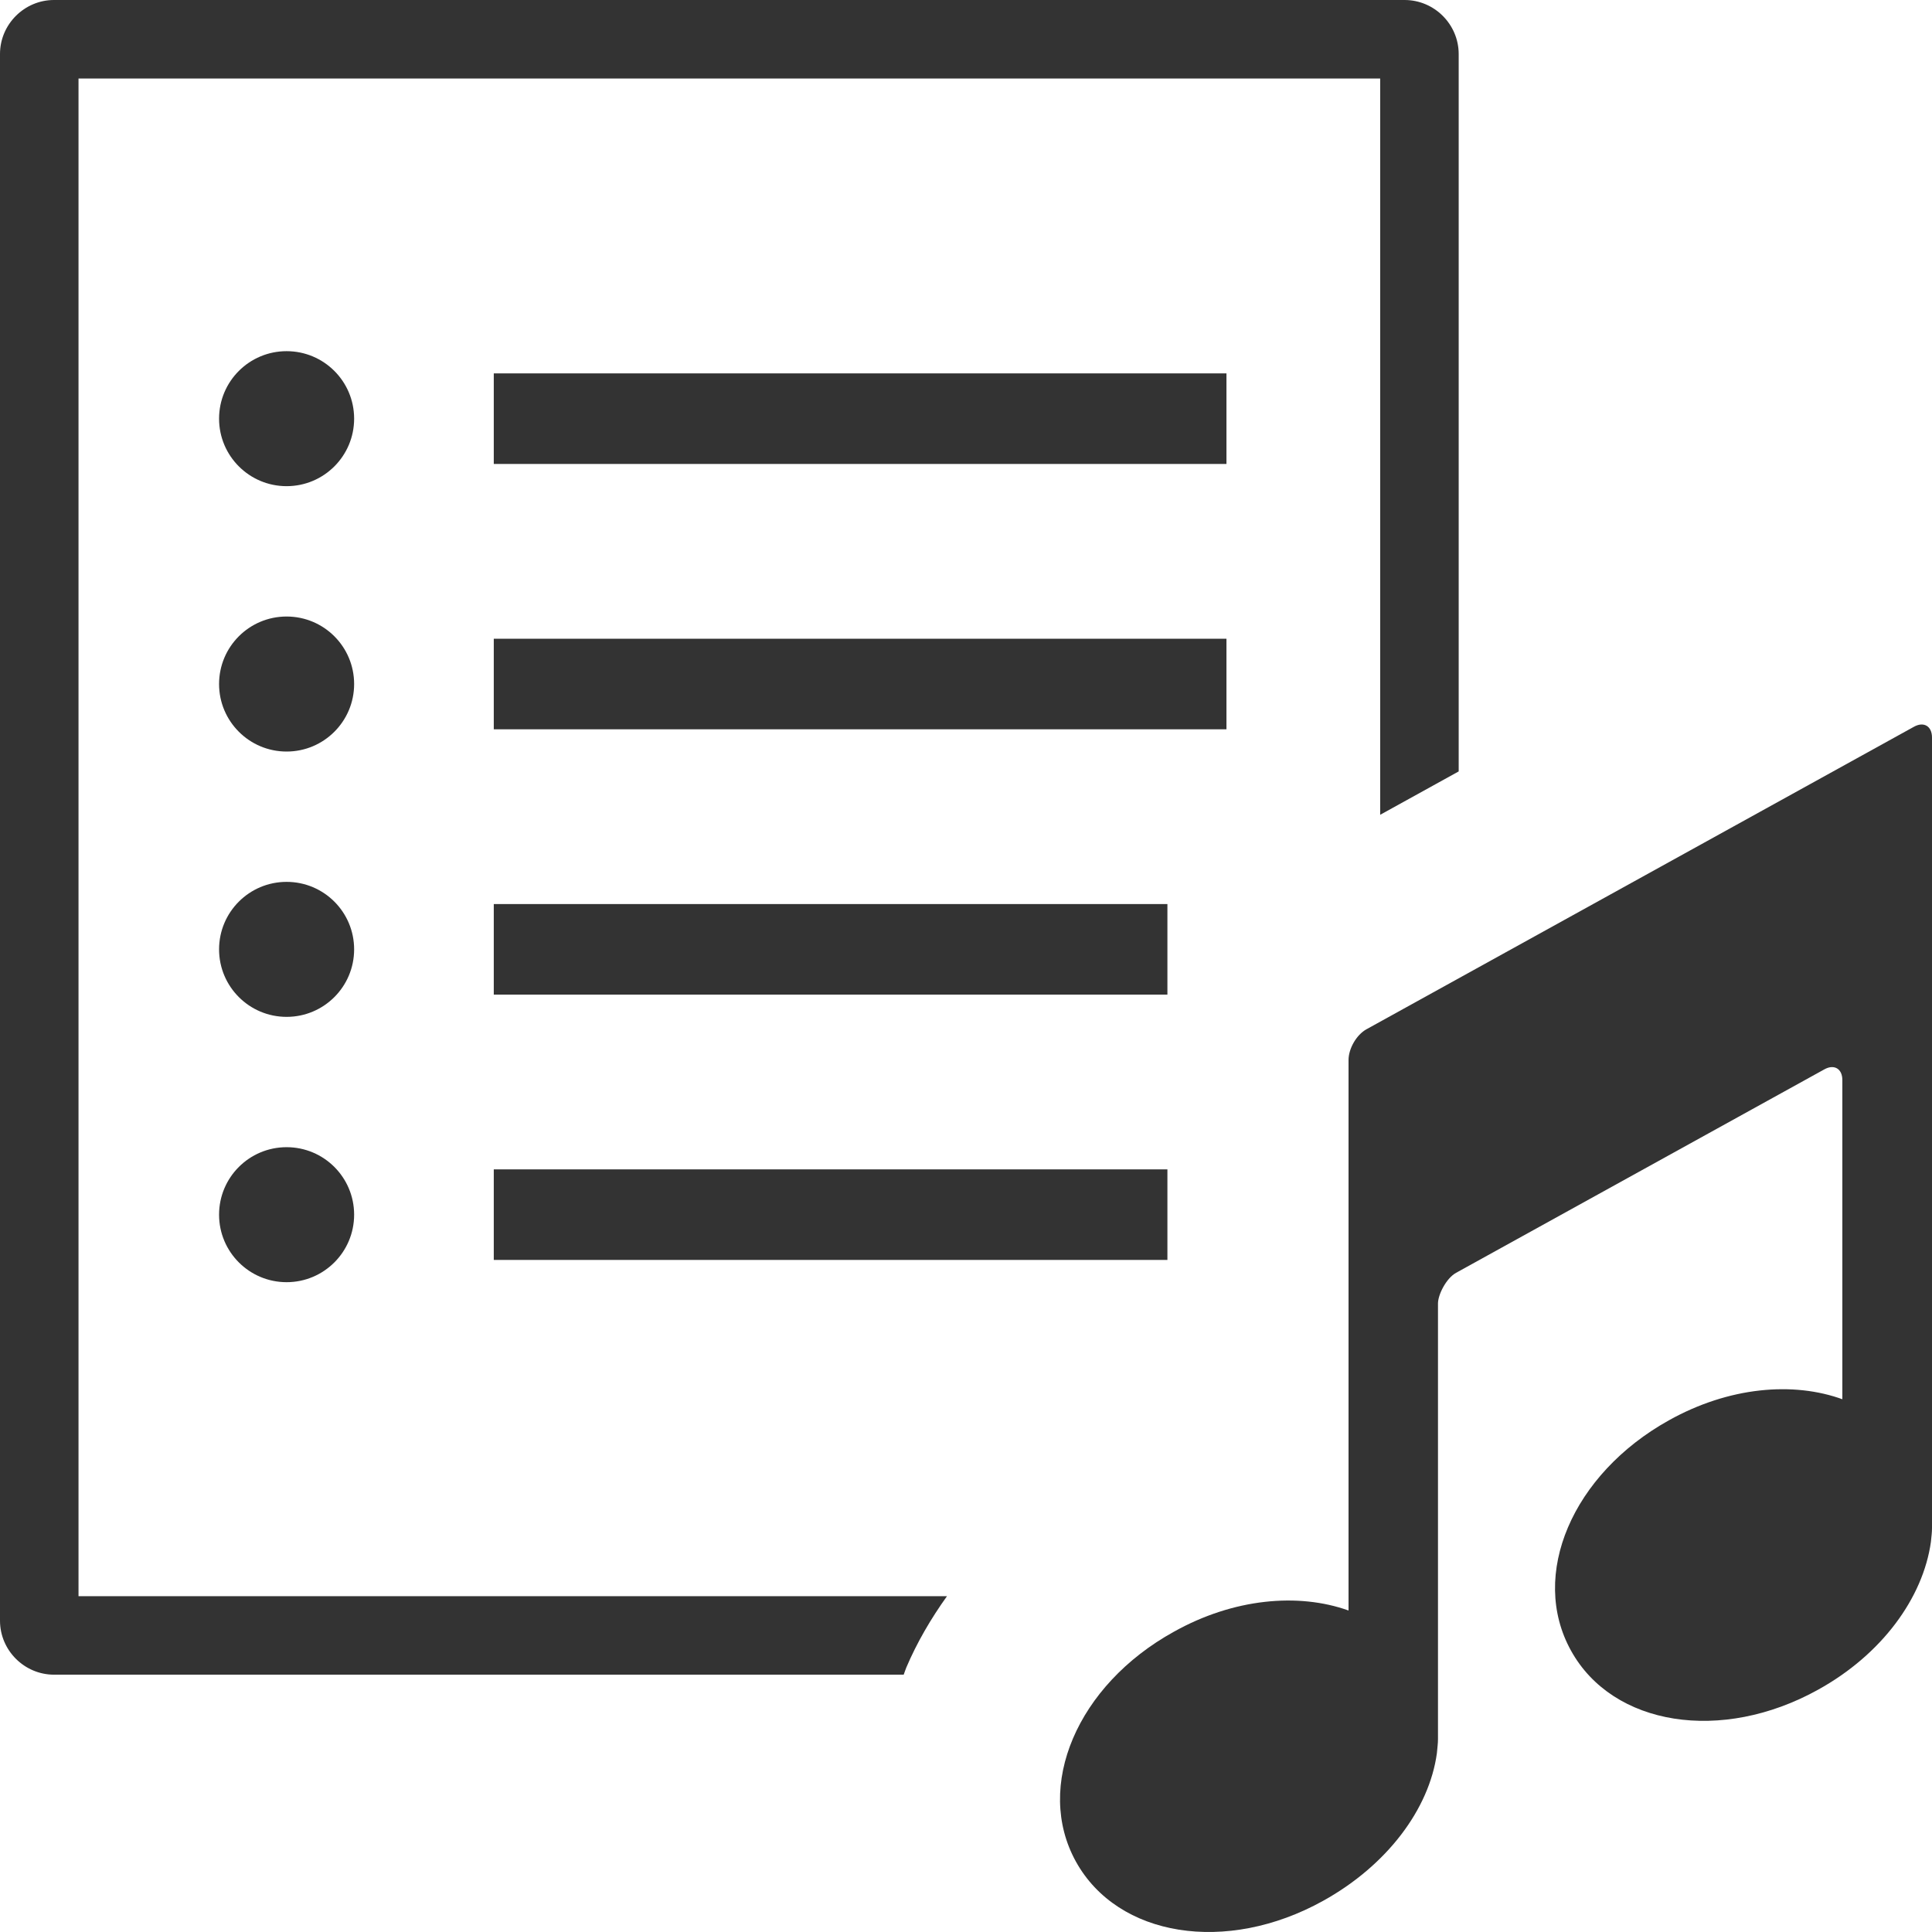 <?xml version="1.0" encoding="iso-8859-1"?>
<!-- Generator: Adobe Illustrator 14.0.0, SVG Export Plug-In . SVG Version: 6.00 Build 43363)  -->
<!DOCTYPE svg PUBLIC "-//W3C//DTD SVG 1.1//EN" "http://www.w3.org/Graphics/SVG/1.1/DTD/svg11.dtd">
<svg version="1.1" id="icon-m-content-playlist-audio-layer"
	 xmlns="http://www.w3.org/2000/svg" xmlns:xlink="http://www.w3.org/1999/xlink" x="0px" y="0px" width="64px" height="64px"
	 viewBox="0 0 64 64" style="enable-background:new 0 0 64 64;" xml:space="preserve">
<g id="icon-m-content-playlist-audio">
	<rect style="fill:none;" width="64" height="64"/>
	<path style="fill:#333333;" d="M9.494,16.105c-1.235,0-2.237-1.001-2.237-2.236c0-1.236,1.001-2.236,2.237-2.236
		c1.236,0,2.237,1,2.237,2.236C11.731,15.104,10.73,16.105,9.494,16.105"/>
	<rect x="16.357" y="12.369" style="fill:#333333;" width="24.271" height="3"/>
	<path style="fill:#333333;" d="M9.494,24.896c-1.235,0-2.237-1.002-2.237-2.236c0-1.237,1.001-2.237,2.237-2.237
		c1.236,0,2.237,1,2.237,2.237C11.731,23.894,10.73,24.896,9.494,24.896"/>
	<rect x="16.357" y="21.159" style="fill:#333333;" width="24.271" height="3"/>
	<path style="fill:#333333;" d="M9.494,33.685c-1.235,0-2.237-1.001-2.237-2.236c0-1.236,1.001-2.236,2.237-2.236
		c1.236,0,2.237,1,2.237,2.236C11.731,32.684,10.73,33.685,9.494,33.685"/>
	<rect x="16.357" y="29.948" style="fill:#333333;" width="22.315" height="3"/>
	<path style="fill:#333333;" d="M9.494,42.474c-1.235,0-2.237-1.001-2.237-2.236c0-1.236,1.001-2.236,2.237-2.236
		c1.236,0,2.237,1,2.237,2.236C11.731,41.473,10.73,42.474,9.494,42.474"/>
	<rect x="16.357" y="38.737" style="fill:#333333;" width="22.315" height="3"/>
	<path style="fill:#333333;" d="M61.062,46.363c-1.658-0.613-3.8-0.418-5.776,0.686c-3.205,1.783-4.632,5.13-3.244,7.631
		c1.381,2.499,4.986,3.07,8.184,1.294c2.117-1.171,3.478-3.044,3.738-4.896C63.985,50.855,64,50.771,64,50.617v-3.74V24.43
		c0-0.375-0.272-0.539-0.602-0.353L45.262,34.098c-0.325,0.182-0.59,0.634-0.59,1.02V53.35c-1.666-0.596-3.813-0.4-5.785,0.703
		c-3.207,1.77-4.626,5.119-3.246,7.615c1.385,2.502,4.984,3.078,8.186,1.301c2.121-1.174,3.52-3.043,3.772-4.893
		c0.017-0.205,0.036-0.313,0.036-0.463V43.18c0-0.291,0.271-0.834,0.599-1.016l12.198-6.739c0.326-0.184,0.598-0.022,0.598,0.352
		v11.673"/>
	<path style="fill:#333333;" d="M30.023,55.238c0.353-0.829,0.813-1.617,1.347-2.362h-8.515H2.601V2.601h22.864H45.72v24.39
		l2.601-1.437V1.789C48.32,0.806,47.514,0,46.529,0H25.464H1.791H1.789C0.807,0,0,0.806,0,1.789V1.79v51.897
		c0,0.983,0.807,1.789,1.791,1.789h21.065h7.08C29.968,55.397,29.989,55.316,30.023,55.238z"/>
</g>
</svg>
